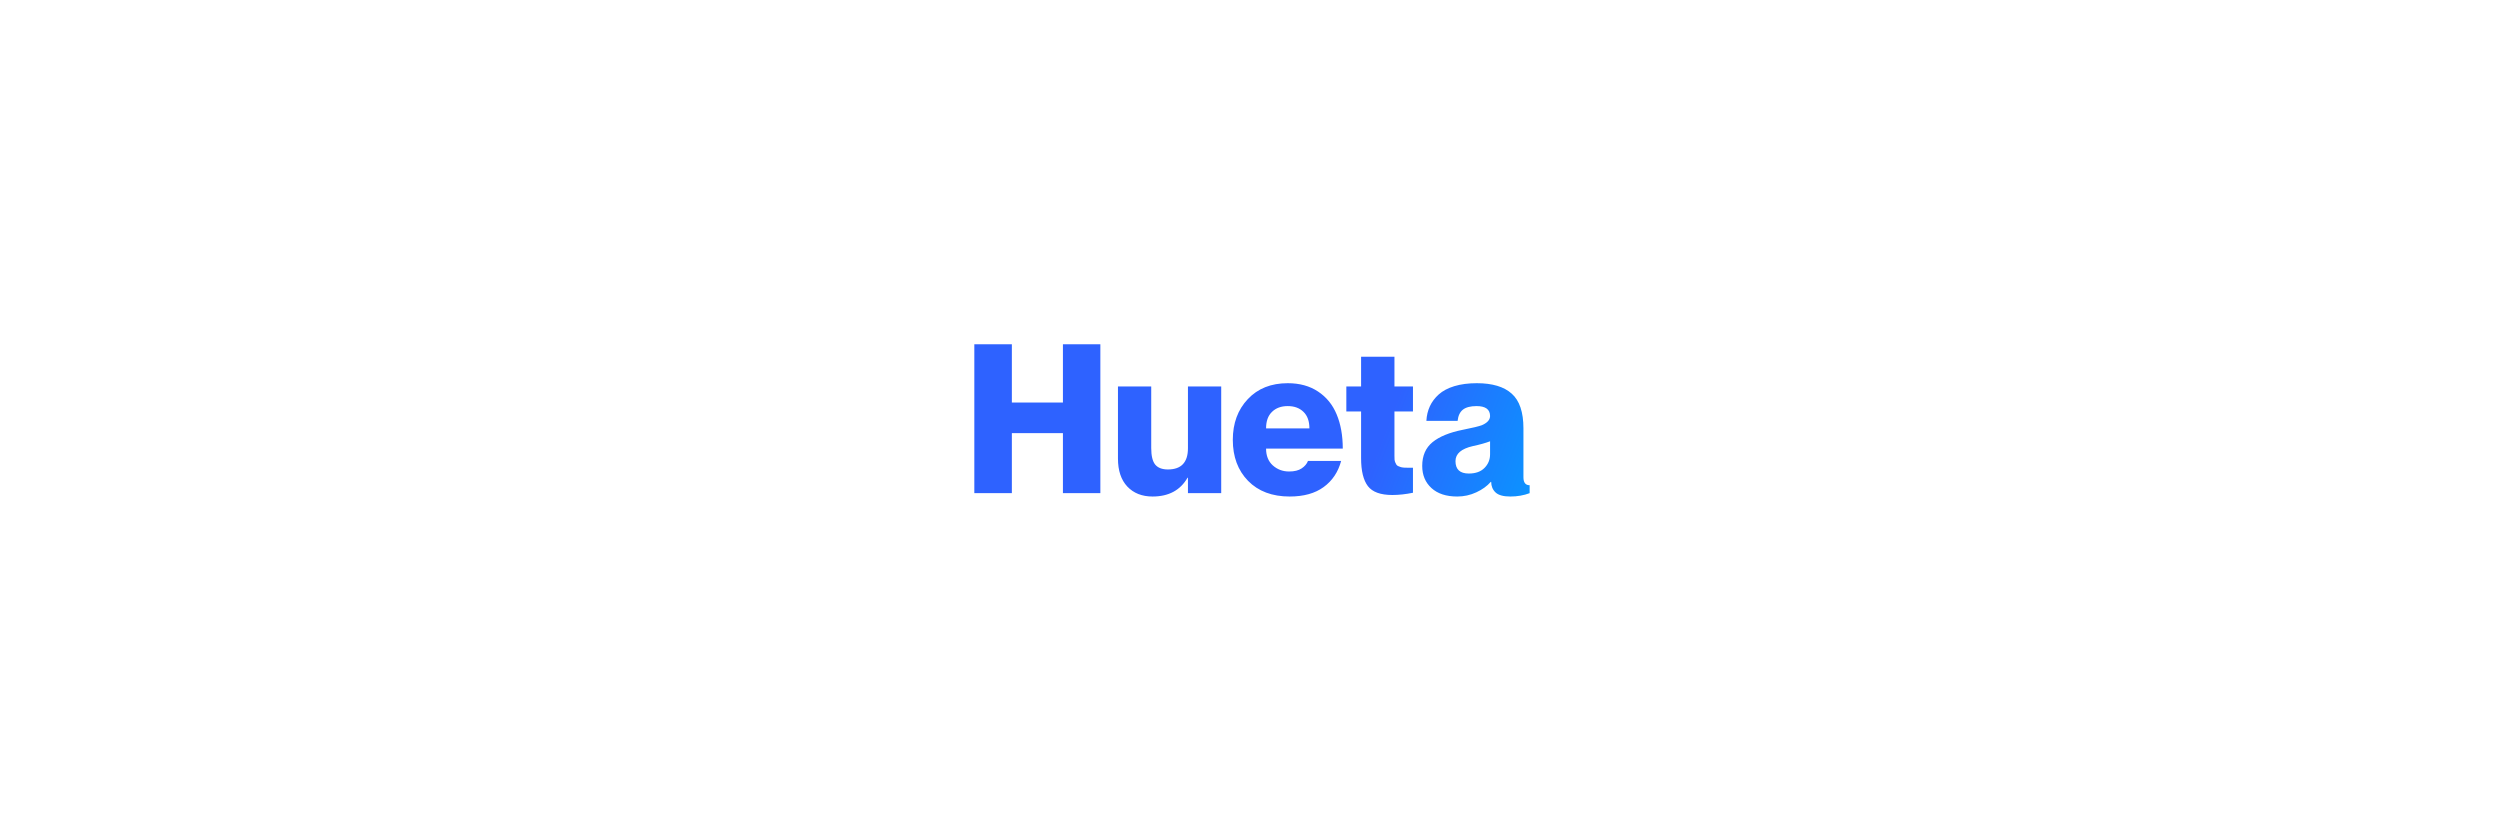 <svg width="1536" height="512" viewBox="0 0 1536 512" fill="none" xmlns="http://www.w3.org/2000/svg">
<rect width="1536" height="512" fill="white"/>
<path d="M598.625 211.5H621.688V247.312H653.062V211.5H676.062V303H653.062V266.125H621.688V303H598.625V211.5ZM729.875 237.438H750.312V303H729.875V293.5H729.625C725.208 301.208 718.042 305.062 708.125 305.062C701.667 305.062 696.5 303.021 692.625 298.938C688.792 294.854 686.875 289.125 686.875 281.75V237.438H707.312V275.25C707.312 280.042 708.125 283.438 709.75 285.438C711.417 287.438 714.021 288.438 717.562 288.438C725.771 288.438 729.875 284.083 729.875 275.375V237.438ZM792 289.688C795.25 289.688 797.812 289.062 799.688 287.812C801.604 286.562 802.917 285.021 803.625 283.188H824C822.167 290.021 818.583 295.375 813.25 299.25C807.958 303.125 801 305.062 792.375 305.062C781.625 305.062 773.104 301.854 766.812 295.438C760.562 289.021 757.438 280.625 757.438 270.25C757.438 260.083 760.5 251.75 766.625 245.25C772.75 238.708 780.938 235.438 791.188 235.438C798.479 235.438 804.688 237.146 809.812 240.562C814.979 243.979 818.792 248.667 821.25 254.625C823.75 260.583 825 267.583 825 275.625H777.875C777.875 280 779.25 283.438 782 285.938C784.792 288.438 788.125 289.688 792 289.688ZM800.875 253.062C798.458 250.688 795.229 249.5 791.188 249.5C787.146 249.5 783.917 250.688 781.5 253.062C779.083 255.396 777.875 258.771 777.875 263.188H804.5C804.5 258.771 803.292 255.396 800.875 253.062ZM868.125 252.812H856.75V279.938C856.75 280.896 856.771 281.729 856.812 282.438C856.896 283.104 857.062 283.708 857.312 284.25C857.604 284.792 857.833 285.229 858 285.562C858.208 285.896 858.604 286.188 859.188 286.438C859.812 286.688 860.312 286.875 860.688 287C861.062 287.125 861.729 287.229 862.688 287.312C863.688 287.354 864.5 287.375 865.125 287.375C865.75 287.375 866.75 287.375 868.125 287.375V302.75C863.625 303.667 859.396 304.125 855.438 304.125C848.229 304.125 843.229 302.312 840.438 298.688C837.646 295.021 836.25 289.292 836.25 281.5V252.812H827.188V237.438H836.25V219.188H856.75V237.438H868.125V252.812ZM915.5 255.625C915.5 251.542 912.729 249.5 907.188 249.5C903.479 249.5 900.688 250.229 898.812 251.688C896.979 253.146 895.896 255.438 895.562 258.562H876.375C876.542 255.312 877.25 252.333 878.5 249.625C879.75 246.917 881.583 244.479 884 242.312C886.417 240.146 889.604 238.458 893.562 237.25C897.562 236.042 902.146 235.438 907.312 235.438C916.896 235.438 924.062 237.583 928.812 241.875C933.604 246.125 936 253.229 936 263.188V293.25C936 296.5 937.271 298.125 939.812 298.125V303C936.188 304.375 932.229 305.062 927.938 305.062C923.688 305.062 920.667 304.229 918.875 302.562C917.083 300.854 916.188 298.688 916.188 296.062H915.938C913.688 298.646 910.708 300.792 907 302.5C903.333 304.208 899.438 305.062 895.312 305.062C888.562 305.062 883.292 303.333 879.5 299.875C875.708 296.417 873.812 291.875 873.812 286.25C873.812 280 875.917 275.146 880.125 271.688C884.375 268.229 890.583 265.688 898.75 264.062C904.792 262.854 908.688 261.917 910.438 261.25C913.771 259.833 915.458 257.958 915.5 255.625ZM902.438 290.938C906.604 290.938 909.812 289.792 912.062 287.5C914.354 285.208 915.5 282.396 915.5 279.062V271.125C912.792 272.167 909.292 273.146 905 274.062C897.833 275.688 894.25 278.771 894.25 283.312C894.25 288.396 896.979 290.938 902.438 290.938Z" fill="url(#paint0_linear_6_6)"/>
<defs>
<linearGradient id="paint0_linear_6_6" x1="892.796" y1="155.9" x2="1013.47" y2="202.393" gradientUnits="userSpaceOnUse">
<stop stop-color="#2E62FF"/>
<stop offset="1" stop-color="#00A3FF"/>
</linearGradient>
</defs>
</svg>
